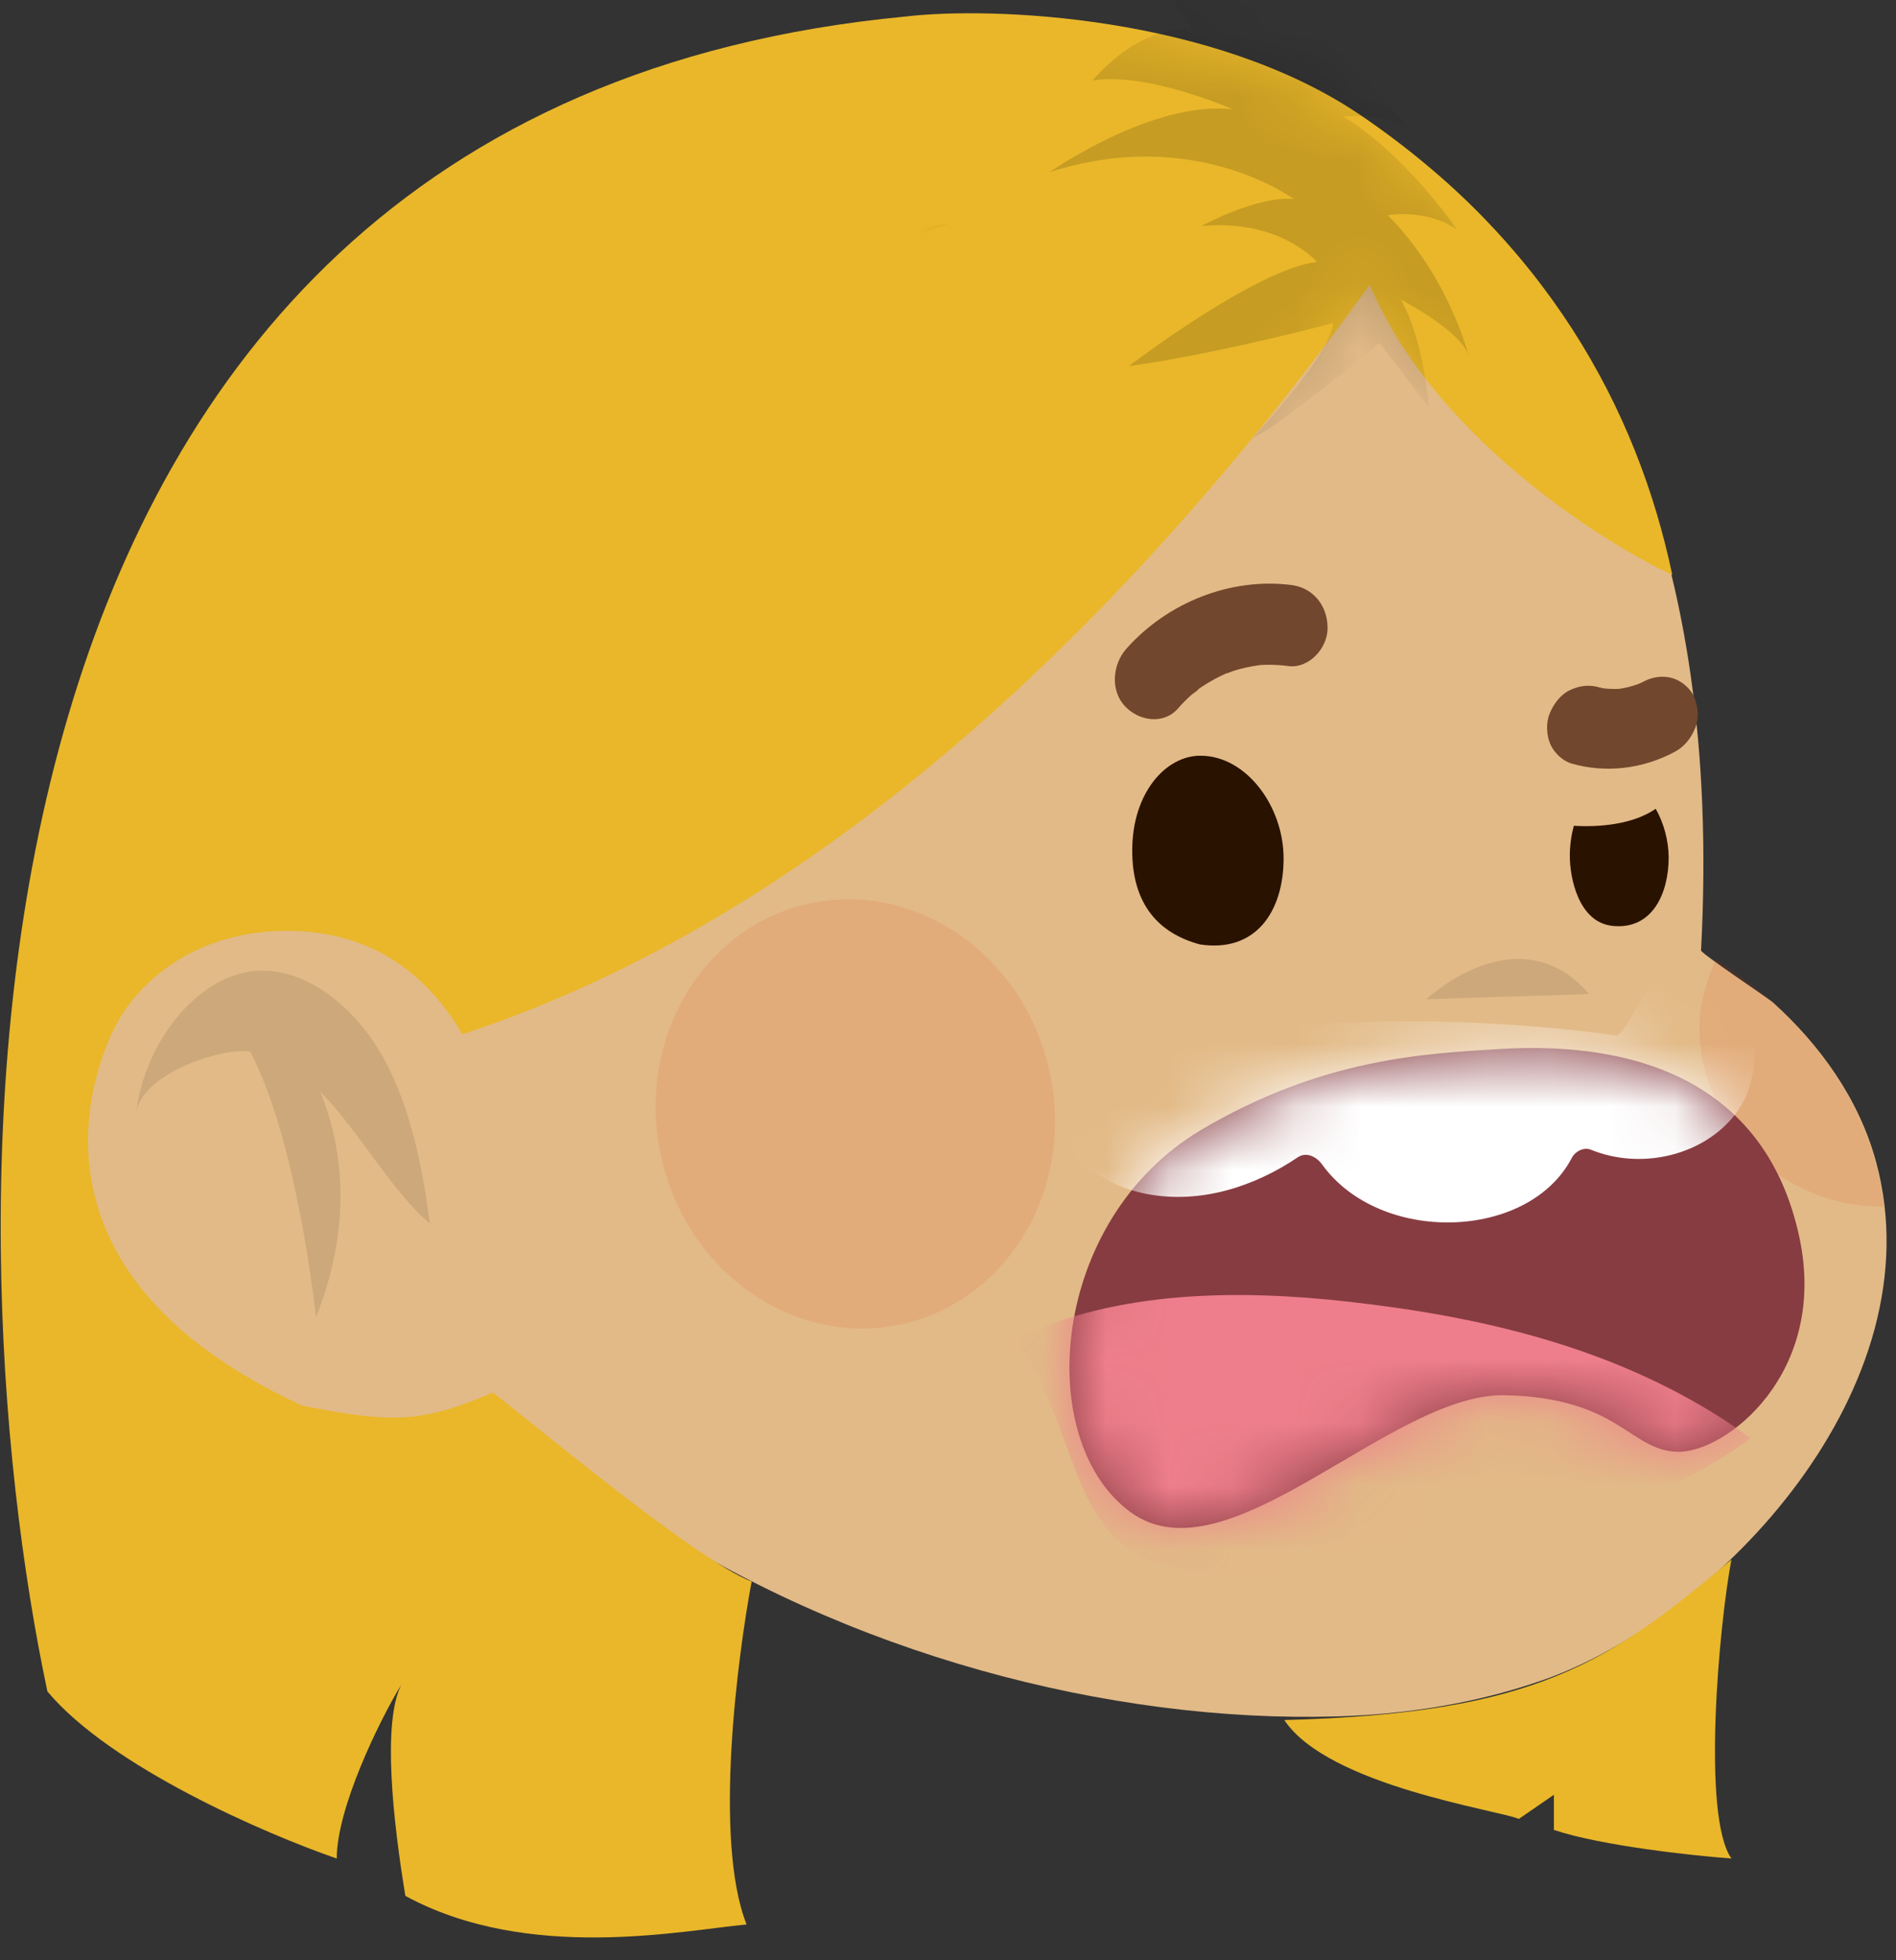 <svg width="30" height="31" viewBox="0 0 30 31" fill="none" xmlns="http://www.w3.org/2000/svg">
<rect x="0" y="0" width="30" height="31" fill="#333333" stroke="none"/>
<path d="M18.462 0.601C18.462 0.601 27.608 2.029 26.915 15.03C26.912 15.078 27.972 15.78 28.055 15.855C28.794 16.522 29.414 17.376 29.685 18.375C30.651 21.933 27.199 25.599 24.407 26.572C23.364 26.935 22.262 27.112 21.157 27.144C13.978 27.352 4.473 22.8 3.985 13.91C3.967 13.591 3.963 13.272 3.971 12.953C4.014 11.265 4.423 9.621 5.038 8.094C5.038 8.095 9.034 -1.793 18.462 0.601V0.601Z" fill="#E2BA87"/>
<g style="mix-blend-mode:multiply" opacity="0.1">
<path d="M27.146 15.167C27.047 15.409 26.948 15.719 26.92 15.896C26.802 16.655 27.063 17.438 27.515 18.002C27.944 18.537 28.557 18.884 29.151 19.014C29.352 19.058 29.594 19.081 29.806 19.088C29.584 16.89 27.79 15.572 27.146 15.167ZM14.254 20.944C15.953 20.579 17.008 18.794 16.61 16.955C16.212 15.117 14.512 13.923 12.814 14.287C11.115 14.652 10.06 16.438 10.458 18.276C10.856 20.114 12.555 21.308 14.254 20.944Z" fill="#DC2400"/>
</g>
<path opacity="0.1" d="M22.571 15.802C22.571 15.802 24.022 14.425 25.145 15.72L22.571 15.802Z" fill="black"/>
<path d="M9.044 22.664C4.214 25.079 -0.169 19.024 1.235 15.62C2.13 13.449 4.742 13.28 6.255 15.263C7.148 16.434 7.87 17.93 8.281 19.361" fill="#E2BA87"/>
<path opacity="0.1" d="M5.066 17.261C5.687 17.892 6.187 18.827 6.801 19.349C6.687 18.476 6.506 17.543 6.081 16.756C5.649 15.957 4.864 15.299 4.065 15.353C3.074 15.421 2.259 16.571 2.154 17.615C2.216 16.991 3.476 16.568 3.956 16.627C4.709 18.042 5 20.831 5 20.831C5.627 19.252 5.373 18.011 5.066 17.261Z" fill="black"/>
<path d="M19.005 17.869C20.922 16.733 22.562 16.661 23.717 16.59C26.028 16.447 27.957 17.204 28.468 19.552C28.94 21.718 27.3 22.982 26.54 22.959C25.781 22.936 25.622 22.105 23.813 22.064C22.005 22.023 19.42 25.043 17.882 23.909C16.344 22.776 16.608 19.29 19.005 17.869Z" fill="#873C41"/>
<mask id="mask0_53_404" style="mask-type:alpha" maskUnits="userSpaceOnUse" x="16" y="16" width="13" height="9">
<path d="M19.007 17.867C20.927 16.733 22.569 16.66 23.726 16.589C26.04 16.447 27.972 17.203 28.483 19.547C28.955 21.709 27.313 22.971 26.552 22.948C25.792 22.925 25.633 22.095 23.822 22.055C22.012 22.014 19.423 25.028 17.883 23.897C16.343 22.765 16.607 19.285 19.007 17.867Z" fill="#873C41"/>
</mask>
<g mask="url(#mask0_53_404)">
<path d="M27.273 22.449C25.461 21.285 23.4 20.818 21.352 20.587C19.601 20.39 17.669 20.401 16.066 21.176C17.139 22.719 16.891 24.472 18.597 24.788C21.241 25.278 25.674 24.268 27.701 22.745C27.559 22.646 27.419 22.543 27.273 22.449Z" fill="#EE7E8B"/>
<path d="M18.156 18.884C19.005 19.042 19.855 18.761 20.536 18.301C20.666 18.213 20.827 18.288 20.917 18.412C21.833 19.687 24.188 19.622 24.871 18.31C24.924 18.208 25.06 18.135 25.176 18.183C25.942 18.496 26.894 18.291 27.413 17.675C28.145 16.806 27.586 15.382 26.946 14.488C26.224 15.057 25.757 16.403 25.568 16.374C25.566 16.373 18.952 15.374 16.542 17.602C16.87 18.267 17.421 18.747 18.156 18.884Z" fill="white"/>
</g>
<path d="M20.31 13.579C20.309 14.403 19.878 15.072 18.985 14.935C18.341 14.762 17.913 14.309 17.915 13.445C17.917 12.539 18.444 11.952 18.991 11.951C19.721 11.949 20.312 12.755 20.31 13.579ZM24.903 13.059C25.295 13.083 25.835 13.042 26.198 12.79C26.328 13.018 26.403 13.303 26.403 13.564C26.402 14.117 26.152 14.71 25.512 14.642C24.975 14.584 24.838 13.879 24.839 13.532C24.839 13.369 24.862 13.208 24.903 13.059Z" fill="#2A1200"/>
<path d="M20.437 9.252C19.483 9.13 18.479 9.519 17.821 10.261C17.608 10.5 17.561 10.914 17.8 11.168C18.02 11.403 18.409 11.464 18.636 11.207C18.703 11.13 18.775 11.058 18.851 10.989C18.875 10.968 18.941 10.93 18.962 10.899C18.973 10.891 18.984 10.882 18.996 10.874C19.069 10.825 19.144 10.78 19.221 10.738C19.265 10.714 19.31 10.692 19.356 10.671C19.37 10.664 19.384 10.658 19.399 10.651C19.439 10.643 19.485 10.62 19.521 10.608C19.651 10.568 19.785 10.539 19.92 10.52C19.932 10.519 19.944 10.518 19.956 10.516C20.003 10.515 20.049 10.512 20.096 10.513C20.195 10.513 20.294 10.521 20.392 10.534C20.701 10.573 21.008 10.261 21.006 9.929C21.004 9.564 20.767 9.295 20.437 9.252ZM26.506 11.886C25.99 12.165 25.399 12.228 24.867 12.075C24.724 12.033 24.593 11.908 24.531 11.77C24.471 11.633 24.458 11.438 24.518 11.29C24.58 11.136 24.686 10.99 24.835 10.917C24.987 10.843 25.142 10.824 25.298 10.868C25.323 10.876 25.349 10.88 25.375 10.886C25.456 10.896 25.538 10.898 25.62 10.894C25.719 10.879 25.817 10.855 25.911 10.822C25.945 10.807 25.979 10.793 26.012 10.776C26.153 10.699 26.329 10.681 26.474 10.728C26.612 10.772 26.754 10.891 26.81 11.033C26.868 11.18 26.887 11.354 26.823 11.512C26.759 11.671 26.655 11.805 26.506 11.886Z" fill="#71472D"/>
<path d="M21.674 4.502C19.419 7.631 14.321 14.062 7.315 16.356C6.841 15.545 5.998 14.694 4.472 14.722C2.564 14.757 1.87 16.147 1.87 16.147C1.87 16.147 -0.349 19.867 4.784 22.23C6.206 22.509 6.657 22.509 7.801 22.022C8.576 22.624 11.033 24.678 11.893 25.011C11.674 26.181 11.286 29.099 11.813 30.434C10.807 30.527 8.356 31.039 6.414 29.982C6.218 28.792 6.046 27.233 6.352 26.638C5.987 27.237 5.328 28.603 5.328 29.391C4.218 29.009 1.749 27.945 0.75 26.749C-0.799 19.45 -1.355 1.756 14.321 0.262C15.697 0.099 19.204 0.241 21.535 1.826C24.448 3.807 25.905 6.449 26.46 9.091C25.269 8.535 22.645 6.838 21.674 4.502ZM27.396 29.391C26.924 28.724 27.2 25.695 27.396 24.664C25.454 26.297 24.309 27.097 20.321 27.201C21.015 28.244 23.72 28.626 24.032 28.765L24.587 28.383V28.939C25.336 29.189 26.772 29.345 27.396 29.391Z" fill="#E9B729"/>
<mask id="mask1_53_404" style="mask-type:alpha" maskUnits="userSpaceOnUse" x="14" y="0" width="13" height="10">
<path d="M21.361 1.756C19.031 0.171 15.697 0.099 14.321 0.262C14.701 2.324 15.873 6.713 19.107 7.77C20.055 6.538 21.188 5.392 21.674 4.502C22.645 6.838 25.269 8.535 26.46 9.091C25.905 6.449 24.275 3.738 21.361 1.756Z" fill="#E2BA87"/>
</mask>
<g mask="url(#mask1_53_404)">
<path d="M20.836 4.142C20.836 4.142 20.262 3.46 19.01 3.574C19.01 3.574 19.897 3.091 20.471 3.148C20.471 3.148 18.906 1.983 16.61 2.722C16.61 2.722 18.227 1.585 19.506 1.728C19.506 1.728 18.149 1.131 17.288 1.273C17.288 1.273 17.967 0.421 18.854 0.449C18.854 0.449 18.149 -0.801 17.053 -1.198C17.053 -1.198 19.245 -0.573 19.819 -0.119C21.097 0.421 22.271 2.012 22.271 2.012C21.88 1.785 21.253 1.841 21.253 1.841C22.271 2.467 23.054 3.631 23.054 3.631C22.558 3.29 21.958 3.404 21.958 3.404C22.923 4.37 23.236 5.62 23.236 5.62C23.106 5.222 22.167 4.739 22.167 4.739C22.532 5.392 22.61 6.443 22.61 6.443L21.827 5.42C21.827 5.42 20.236 6.756 19.818 6.926C19.818 6.926 21.018 5.676 21.097 5.108C21.097 5.108 19.297 5.591 17.862 5.79C17.862 5.789 19.871 4.255 20.836 4.142Z" fill="black" fill-opacity="0.15"/>
<path d="M16.818 7.561C15.847 8.79 12.684 11.774 7.801 13.888C9.35 12.915 13.322 10.287 16.818 7.561ZM3.917 13.888C6.747 7.881 12.495 4.479 15.015 3.529C8.522 4.641 4.194 11.061 2.842 14.131C3.091 14.02 3.662 13.923 3.917 13.888ZM2.46 21.153C2.599 21.327 3.001 21.598 3.223 21.709C3.134 23.233 2.998 26.191 3.068 27.503C3.086 27.689 3.103 27.856 3.119 28.001C3.096 27.888 3.079 27.717 3.068 27.503C2.937 26.187 2.758 23.971 2.807 22.752C2.552 23.679 2.12 23.989 2.425 27.827C2.102 25.347 1.6 22.654 2.46 21.153ZM25.662 26.019C25.856 25.936 26.182 25.706 26.321 25.602C26.071 26.019 26.171 28.116 26.252 29.113C26.085 28.974 25.974 28.453 25.939 28.209C25.828 28.571 25.616 28.592 25.662 29.113C25.357 28.418 25.627 27.132 25.662 26.019ZM10.055 25.463C9.722 28.494 9.882 29.322 10.159 30.608H8.772C8.273 28.16 9.547 26.993 10.055 25.463Z" fill="black" fill-opacity="0.15"/>
</g>
</svg>
